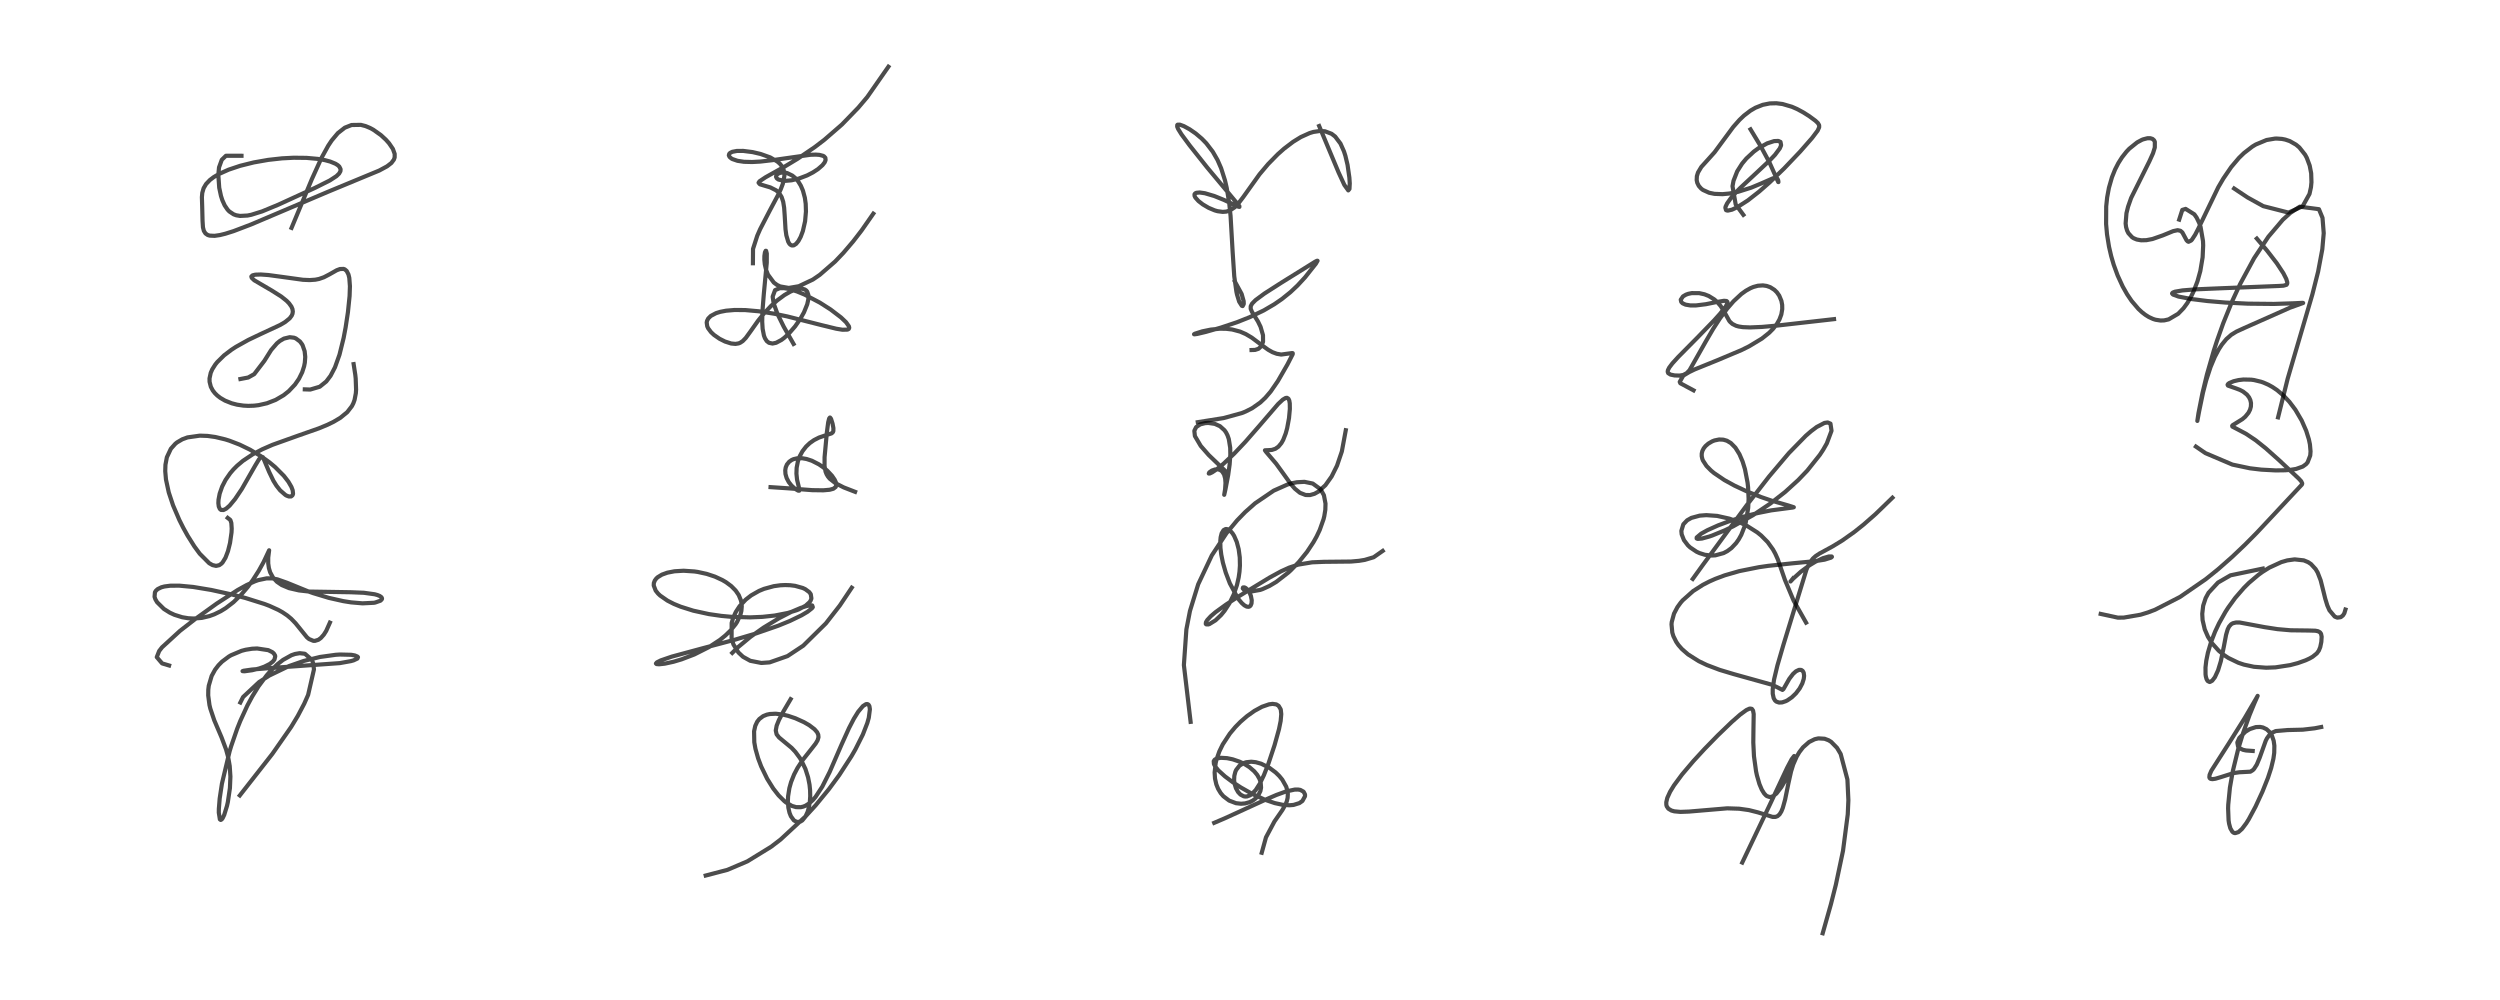 <?xml version="1.0" encoding="utf-8" standalone="no"?>
<!DOCTYPE svg PUBLIC "-//W3C//DTD SVG 1.1//EN"
  "http://www.w3.org/Graphics/SVG/1.1/DTD/svg11.dtd">
<!-- Created with matplotlib (https://matplotlib.org/) -->
<svg height="288pt" version="1.1" viewBox="0 0 720 288" width="720pt" xmlns="http://www.w3.org/2000/svg" xmlns:xlink="http://www.w3.org/1999/xlink">
 <defs>
  <style type="text/css">*{stroke-linecap:butt;stroke-linejoin:round;}</style>
 </defs>
 <g id="figure_1">
  <g id="patch_1">
   <path d="M 0 288 
L 720 288 
L 720 0 
L 0 0 
z
" style="fill:#ffffff;"/>
  </g>
  <g id="axes_1">
   <g id="line2d_1">
    <path clip-path="url(#p824ba53669)" d="M 69.065 229.085 
L 78.451 217.098 
L 83.841 209.372 
L 85.769 206.176 
L 87.619 202.66 
L 88.741 200.12 
L 90.421 192.783 
L 90.212 191.075 
L 89.836 190.044 
L 87.814 188.285 
L 86.316 188.116 
L 84.97 188.345 
L 83.939 188.701 
L 81.517 190.051 
L 79.928 191.288 
L 77.865 193.293 
L 76.809 194.5 
L 74.463 197.648 
L 72.64 200.592 
L 71.238 203.201 
L 69.195 207.65 
L 68.308 209.875 
L 66.569 214.915 
L 66.125 216.382 
L 63.912 225.699 
L 63.271 229.955 
L 63.026 232.995 
L 63.015 234.034 
L 63.321 235.969 
L 63.562 236.142 
L 63.846 235.997 
L 64.13 235.62 
L 64.575 234.687 
L 65.371 232.103 
L 65.618 231.009 
L 66.219 226.965 
L 66.357 223.662 
L 66.159 220.62 
L 65.728 218.122 
L 65.117 215.868 
L 63.83 212.425 
L 61.704 207.438 
L 60.564 204.046 
L 60.324 203.039 
L 59.964 200.291 
L 59.987 198.636 
L 60.128 197.469 
L 60.954 194.675 
L 61.943 192.867 
L 62.928 191.586 
L 63.952 190.55 
L 65.9 189.087 
L 66.54 188.711 
L 69.574 187.436 
L 70.743 187.13 
L 72.609 186.833 
L 74.065 186.765 
L 77.252 187.242 
L 78.418 187.812 
L 78.848 188.182 
L 79.194 188.73 
L 79.265 189.025 
L 79.043 189.955 
L 78.56 190.552 
L 77.683 191.222 
L 76.125 192.004 
L 74.674 192.515 
L 72.614 193.028 
L 70.404 193.333 
L 69.853 193.286 
L 70.173 193.173 
L 72.521 192.834 
L 77.268 192.441 
L 97.864 190.977 
L 101.049 190.404 
L 101.826 190.186 
L 102.924 189.668 
L 103.096 189.275 
L 102.948 189.087 
L 102.181 188.764 
L 101.163 188.583 
L 97.908 188.502 
L 96.687 188.579 
L 92.178 189.204 
L 87.508 190.346 
L 83.175 191.853 
L 77.528 194.577 
L 74.625 196.43 
L 70.013 200.741 
L 69.222 202.317 
L 69.222 202.317 
" style="fill:none;stroke:#000000;stroke-linecap:square;stroke-opacity:0.7;stroke-width:1.2;"/>
   </g>
   <g id="line2d_2">
    <path clip-path="url(#p824ba53669)" d="M 48.7 191.661 
L 46.686 191.059 
L 45.149 189.256 
L 45.837 187.493 
L 46.659 186.431 
L 51.873 181.657 
L 56.274 178.244 
L 62.409 173.832 
L 68.444 169.927 
L 71.012 168.505 
L 73.429 167.41 
L 74.403 167.067 
L 76.786 166.569 
L 78.431 166.582 
L 79.883 166.852 
L 82.625 167.819 
L 88.742 170.308 
L 90.189 170.822 
L 94.722 172.195 
L 98.879 173.128 
L 101.127 173.484 
L 104.404 173.762 
L 107.655 173.603 
L 108.06 173.53 
L 109.592 172.992 
L 109.994 172.567 
L 110.027 172.339 
L 109.854 171.998 
L 109.376 171.651 
L 108.721 171.377 
L 107.898 171.149 
L 104.805 170.721 
L 100.982 170.563 
L 89.051 170.371 
L 86.095 170.038 
L 83.27 169.389 
L 81.144 168.497 
L 79.744 167.538 
L 78.601 166.294 
L 77.812 164.835 
L 77.444 163.619 
L 77.25 162.271 
L 77.249 160.587 
L 77.509 158.483 
L 77.412 158.69 
L 75.898 161.9 
L 74.523 164.38 
L 72.788 167.092 
L 71.306 169.105 
L 69.468 171.261 
L 67.229 173.433 
L 64.999 175.144 
L 63.587 176.013 
L 61.714 176.924 
L 60.319 177.432 
L 58.118 177.952 
L 55.777 178.137 
L 54.207 178.053 
L 52.468 177.762 
L 50.242 177.064 
L 48.907 176.445 
L 47.208 175.379 
L 45.239 173.431 
L 44.743 172.579 
L 44.509 171.874 
L 44.624 170.568 
L 44.91 170.113 
L 45.416 169.657 
L 46.466 169.144 
L 47.346 168.906 
L 49.01 168.686 
L 51.644 168.67 
L 55.63 169.042 
L 60.852 169.91 
L 67.032 171.272 
L 70.681 172.222 
L 76.173 173.947 
L 77.596 174.49 
L 80.135 175.644 
L 81.34 176.317 
L 82.714 177.24 
L 83.871 178.202 
L 85.129 179.506 
L 88.395 183.542 
L 88.998 184.041 
L 90.237 184.559 
L 90.692 184.572 
L 91.691 184.262 
L 92.409 183.743 
L 93.253 182.792 
L 93.948 181.694 
L 95.013 179.313 
L 95.013 179.313 
" style="fill:none;stroke:#000000;stroke-linecap:square;stroke-opacity:0.7;stroke-width:1.2;"/>
   </g>
   <g id="line2d_3">
    <path clip-path="url(#p824ba53669)" d="M 65.584 149.164 
L 66.346 149.762 
L 66.624 150.631 
L 66.731 152.261 
L 66.677 153.36 
L 66.248 156.371 
L 65.66 158.721 
L 64.933 160.634 
L 64.11 161.974 
L 63.806 162.304 
L 63.158 162.767 
L 62.226 162.977 
L 61.195 162.739 
L 60.239 162.191 
L 57.526 159.468 
L 55.984 157.373 
L 54.033 154.269 
L 52.78 152.004 
L 51.658 149.768 
L 49.843 145.55 
L 48.603 141.819 
L 47.798 138.092 
L 47.587 135.686 
L 47.648 133.849 
L 48.056 131.692 
L 49.207 129.242 
L 50.504 127.795 
L 50.984 127.411 
L 52.493 126.525 
L 53.987 125.974 
L 57.554 125.467 
L 59.765 125.546 
L 62.018 125.86 
L 64.868 126.545 
L 66.104 126.933 
L 69.048 128.067 
L 72.004 129.505 
L 75.159 131.393 
L 77.593 133.145 
L 79.226 134.504 
L 81.765 137.057 
L 83.052 138.721 
L 83.923 140.223 
L 84.295 141.213 
L 84.398 142.192 
L 84.254 142.646 
L 83.837 142.977 
L 83.206 142.989 
L 82.55 142.747 
L 82.194 142.544 
L 80.68 141.224 
L 79.633 139.899 
L 78.737 138.461 
L 77.505 135.9 
L 75.722 131.667 
L 75.357 131.554 
L 75.167 131.643 
L 74.58 132.295 
L 73.481 134.12 
L 69.644 140.833 
L 67.696 143.732 
L 66.14 145.61 
L 65.135 146.495 
L 64.361 146.89 
L 63.655 146.858 
L 63.315 146.574 
L 63.003 145.865 
L 62.888 144.914 
L 62.934 143.907 
L 63.268 142.159 
L 63.979 140.129 
L 64.956 138.223 
L 66.3 136.281 
L 67.233 135.193 
L 68.297 134.127 
L 69.969 132.719 
L 72.766 130.853 
L 75.518 129.402 
L 78.467 128.112 
L 85.733 125.509 
L 91.864 123.354 
L 94.293 122.346 
L 96.077 121.478 
L 98.019 120.324 
L 100.012 118.691 
L 101.349 116.958 
L 101.771 116.124 
L 102.115 115.173 
L 102.482 113.257 
L 102.553 112.224 
L 102.437 109.005 
L 102.328 107.979 
L 101.848 104.869 
L 101.848 104.869 
" style="fill:none;stroke:#000000;stroke-linecap:square;stroke-opacity:0.7;stroke-width:1.2;"/>
   </g>
   <g id="line2d_4">
    <path clip-path="url(#p824ba53669)" d="M 69.241 109.153 
L 71.478 108.726 
L 73.212 107.751 
L 76.131 103.931 
L 78.096 100.799 
L 79.753 98.887 
L 80.612 98.183 
L 81.786 97.512 
L 83.435 97.114 
L 84.657 97.259 
L 85.195 97.463 
L 86.389 98.35 
L 86.973 99.129 
L 87.15 99.445 
L 87.74 101.152 
L 87.909 102.798 
L 87.791 104.438 
L 87.578 105.511 
L 87.03 107.207 
L 86.093 109.104 
L 84.945 110.769 
L 83.167 112.65 
L 81.695 113.818 
L 79.382 115.171 
L 76.886 116.139 
L 74.476 116.684 
L 73.16 116.837 
L 71.487 116.892 
L 70.093 116.817 
L 68.274 116.546 
L 66.732 116.146 
L 64.803 115.375 
L 63.444 114.582 
L 62.581 113.914 
L 61.883 113.228 
L 61.282 112.453 
L 60.717 111.388 
L 60.357 109.955 
L 60.344 108.98 
L 60.686 107.387 
L 61.126 106.377 
L 61.999 104.992 
L 62.559 104.292 
L 64.551 102.335 
L 66.654 100.738 
L 67.941 99.897 
L 71.509 97.903 
L 74.928 96.273 
L 80.687 93.591 
L 82.105 92.755 
L 83.422 91.687 
L 84.015 90.896 
L 84.241 90.353 
L 84.331 89.724 
L 84.223 88.992 
L 83.925 88.295 
L 83.228 87.327 
L 82.534 86.623 
L 81.004 85.403 
L 78.308 83.698 
L 73.227 80.722 
L 72.5 80.033 
L 72.388 79.639 
L 72.712 79.305 
L 73.529 79.106 
L 75.117 79.056 
L 77.309 79.213 
L 81.472 79.778 
L 87.245 80.579 
L 89.18 80.664 
L 90.807 80.552 
L 91.896 80.335 
L 93.291 79.846 
L 94.89 79.012 
L 96.98 77.829 
L 97.89 77.488 
L 98.932 77.443 
L 99.304 77.58 
L 99.843 78.035 
L 100.356 79.036 
L 100.597 80.034 
L 100.779 82.423 
L 100.682 85.27 
L 100.203 89.921 
L 99.531 94.341 
L 98.962 97.339 
L 97.77 102.154 
L 96.469 105.796 
L 95.207 108.219 
L 93.963 109.865 
L 92.089 111.377 
L 89.354 112.189 
L 87.784 112.138 
L 87.784 112.138 
" style="fill:none;stroke:#000000;stroke-linecap:square;stroke-opacity:0.7;stroke-width:1.2;"/>
   </g>
   <g id="line2d_5">
    <path clip-path="url(#p824ba53669)" d="M 69.551 44.865 
L 65.074 44.861 
L 63.874 46.021 
L 63.08 48.208 
L 62.874 50.332 
L 63.137 54.074 
L 63.639 56.426 
L 64.033 57.65 
L 64.699 59.134 
L 65.539 60.376 
L 66.045 60.903 
L 67.283 61.727 
L 68.023 61.998 
L 69.13 62.188 
L 71.274 62.075 
L 72.358 61.858 
L 75.498 60.88 
L 80.153 58.952 
L 90.698 54.118 
L 94.993 51.969 
L 96.892 50.732 
L 97.66 49.988 
L 98.049 49.288 
L 98.09 48.719 
L 97.715 47.973 
L 97.291 47.58 
L 96.619 47.155 
L 95.083 46.526 
L 93.564 46.12 
L 91.506 45.759 
L 88.288 45.469 
L 84.578 45.428 
L 81.224 45.603 
L 77.255 46.044 
L 73.079 46.779 
L 69.157 47.755 
L 65.838 48.867 
L 63.085 50.102 
L 61.56 51.003 
L 60.446 51.846 
L 59.346 53.001 
L 58.645 54.196 
L 58.256 55.545 
L 58.146 56.784 
L 58.228 59.433 
L 58.333 63.623 
L 58.452 65.467 
L 58.708 66.484 
L 59.17 67.226 
L 59.81 67.675 
L 60.382 67.856 
L 61.815 67.921 
L 63.346 67.696 
L 64.886 67.317 
L 67.27 66.565 
L 72.302 64.649 
L 81.93 60.563 
L 94.351 55.278 
L 109.232 49.113 
L 111.481 47.895 
L 112.722 46.932 
L 113.441 45.972 
L 113.662 45.328 
L 113.668 44.32 
L 113.149 42.881 
L 112.039 41.246 
L 111.137 40.237 
L 109.696 38.908 
L 107.511 37.361 
L 106.567 36.851 
L 105.286 36.315 
L 103.917 35.959 
L 101.259 36.002 
L 99.305 36.774 
L 97.295 38.348 
L 95.525 40.463 
L 94.526 41.967 
L 92.602 45.455 
L 89.804 51.611 
L 83.966 65.628 
L 83.966 65.628 
" style="fill:none;stroke:#000000;stroke-linecap:square;stroke-opacity:0.7;stroke-width:1.2;"/>
   </g>
   <g id="line2d_6">
    <path clip-path="url(#p824ba53669)" d="M 203.247 252.153 
L 209.501 250.516 
L 215.236 248.071 
L 222.075 243.87 
L 224.77 241.811 
L 231.985 235.134 
L 234.921 231.915 
L 238.735 227.263 
L 241.693 223.239 
L 245.201 217.826 
L 246.351 215.828 
L 248.504 211.543 
L 249.789 208.222 
L 250.215 206.708 
L 250.53 204.266 
L 250.393 203.38 
L 250.151 202.954 
L 249.804 202.762 
L 249.405 202.794 
L 248.513 203.362 
L 247.147 204.996 
L 245.901 207.016 
L 244.508 209.708 
L 242.351 214.476 
L 238.958 222.295 
L 236.822 226.546 
L 234.875 229.517 
L 234.118 230.399 
L 233.078 231.355 
L 232 232.037 
L 231.336 232.306 
L 230.627 232.471 
L 229.28 232.455 
L 228.077 232.101 
L 226.419 231.131 
L 225.879 230.703 
L 224.223 229.056 
L 222.699 227.102 
L 220.942 224.283 
L 219.22 220.733 
L 218.34 218.402 
L 217.565 215.642 
L 217.236 213.784 
L 217.175 210.62 
L 217.513 209.055 
L 218.066 207.866 
L 218.681 207.08 
L 219.787 206.25 
L 220.854 205.82 
L 221.711 205.636 
L 223.385 205.551 
L 225.3 205.768 
L 226.981 206.161 
L 229.073 206.863 
L 231.555 207.988 
L 233.067 208.864 
L 234.581 210.02 
L 235.32 210.872 
L 235.655 211.582 
L 235.723 212.328 
L 235.468 213.202 
L 234.907 214.146 
L 233.838 215.52 
L 231.158 218.906 
L 229.681 221.172 
L 228.697 223.052 
L 227.831 225.229 
L 227.343 226.973 
L 226.967 229.349 
L 226.909 230.809 
L 227.051 232.638 
L 227.377 234.076 
L 227.775 235.077 
L 228.628 236.254 
L 229.5 236.731 
L 230.491 236.635 
L 231.062 236.282 
L 231.973 235.167 
L 232.591 233.817 
L 232.944 232.606 
L 233.235 230.909 
L 233.343 229.303 
L 233.307 227.591 
L 233.14 225.976 
L 232.729 223.878 
L 231.96 221.456 
L 230.745 218.924 
L 230.344 218.268 
L 229.07 216.545 
L 227.989 215.388 
L 224.374 212.393 
L 223.663 211.488 
L 223.419 210.383 
L 223.679 208.982 
L 224.345 207.336 
L 225.693 204.771 
L 227.706 201.358 
L 227.706 201.358 
" style="fill:none;stroke:#000000;stroke-linecap:square;stroke-opacity:0.7;stroke-width:1.2;"/>
   </g>
   <g id="line2d_7">
    <path clip-path="url(#p824ba53669)" d="M 210.892 188.039 
L 212.553 186.387 
L 216.145 183.404 
L 219.902 180.755 
L 224.361 178.047 
L 227.832 176.258 
L 230.591 175.088 
L 232.248 174.554 
L 233.37 174.343 
L 233.914 174.371 
L 234.087 174.866 
L 233.833 175.193 
L 232.569 176.191 
L 230.825 177.222 
L 227.484 178.837 
L 224.134 180.208 
L 217.629 182.463 
L 211.375 184.313 
L 202.458 186.673 
L 193.485 189.102 
L 190.303 190.195 
L 189.176 190.764 
L 188.91 191.093 
L 189.079 191.245 
L 189.784 191.315 
L 191.433 191.141 
L 193.96 190.588 
L 196.29 189.893 
L 199.966 188.488 
L 204.197 186.359 
L 207.349 184.286 
L 208.909 183.022 
L 210.394 181.585 
L 211.86 179.771 
L 212.284 179.11 
L 213.237 177.057 
L 213.515 175.957 
L 213.628 174.658 
L 213.555 173.711 
L 213.381 172.894 
L 212.747 171.359 
L 211.864 170.073 
L 210.603 168.795 
L 209.105 167.684 
L 208.033 167.052 
L 205.898 166.065 
L 203.52 165.279 
L 200.936 164.716 
L 199.991 164.578 
L 196.876 164.373 
L 194.26 164.528 
L 192.199 164.93 
L 190.629 165.497 
L 189.414 166.239 
L 189.015 166.608 
L 188.581 167.189 
L 188.306 167.909 
L 188.27 168.61 
L 188.835 170.098 
L 189.511 170.943 
L 190.116 171.517 
L 192.227 172.982 
L 194.075 173.925 
L 196.025 174.726 
L 199.676 175.878 
L 204.184 176.863 
L 207.77 177.38 
L 210.71 177.65 
L 216.042 177.803 
L 219.572 177.655 
L 223.117 177.274 
L 226.911 176.529 
L 229.438 175.74 
L 230.038 175.498 
L 232.012 174.445 
L 233.151 173.427 
L 233.429 173.023 
L 233.687 172.364 
L 233.501 171.12 
L 233.062 170.523 
L 231.916 169.68 
L 231.197 169.342 
L 228.99 168.724 
L 227.59 168.545 
L 226.149 168.493 
L 224.744 168.558 
L 222.853 168.819 
L 220.049 169.587 
L 218.597 170.188 
L 216.327 171.477 
L 214.766 172.694 
L 213.003 174.584 
L 211.921 176.233 
L 211.209 177.769 
L 210.718 179.415 
L 210.7 183.933 
L 211.237 185.612 
L 212.667 187.916 
L 213.981 189.148 
L 216.078 190.309 
L 219.264 190.932 
L 221.651 190.763 
L 226.807 188.953 
L 231.341 185.954 
L 237.853 179.54 
L 241.87 174.383 
L 245.304 169.257 
L 245.304 169.257 
" style="fill:none;stroke:#000000;stroke-linecap:square;stroke-opacity:0.7;stroke-width:1.2;"/>
   </g>
   <g id="line2d_8">
    <path clip-path="url(#p824ba53669)" d="M 221.917 140.294 
L 226.985 140.633 
L 233.908 141.164 
L 237.114 141.209 
L 238.924 141.052 
L 240.007 140.759 
L 240.683 140.241 
L 240.863 139.639 
L 240.738 138.923 
L 240.401 138.176 
L 239.611 137.014 
L 238.249 135.557 
L 237.083 134.579 
L 235.864 133.741 
L 233.818 132.693 
L 232.299 132.194 
L 231.056 131.977 
L 229.594 131.99 
L 228.555 132.234 
L 228.03 132.464 
L 227.299 132.969 
L 226.639 133.777 
L 226.288 134.612 
L 226.152 135.437 
L 226.214 136.508 
L 226.553 137.683 
L 227.159 138.832 
L 227.954 139.847 
L 228.966 140.771 
L 229.881 141.315 
L 230.181 141.319 
L 230.249 141.1 
L 230.056 140.252 
L 229.55 138.141 
L 229.372 136.409 
L 229.434 134.718 
L 229.802 132.832 
L 230.34 131.364 
L 231.117 129.945 
L 232.153 128.612 
L 233.214 127.611 
L 234.427 126.754 
L 235.874 126.016 
L 237.716 125.387 
L 239.508 124.806 
L 239.876 124.458 
L 240.004 124.13 
L 240.016 123.287 
L 239.778 122.013 
L 239.342 120.62 
L 239.069 120.257 
L 239.006 120.254 
L 238.795 120.52 
L 238.522 121.609 
L 238.136 124.529 
L 237.479 131.675 
L 237.468 134.219 
L 237.76 135.835 
L 238.059 136.585 
L 238.444 137.234 
L 238.953 137.854 
L 240.59 139.149 
L 242.991 140.374 
L 246.269 141.648 
L 246.269 141.648 
" style="fill:none;stroke:#000000;stroke-linecap:square;stroke-opacity:0.7;stroke-width:1.2;"/>
   </g>
   <g id="line2d_9">
    <path clip-path="url(#p824ba53669)" d="M 228.546 99.059 
L 225.709 94.077 
L 223.935 90.47 
L 222.81 87.373 
L 222.522 85.434 
L 223.224 83.556 
L 224.566 83.002 
L 225.754 82.986 
L 227.09 83.198 
L 229.513 83.929 
L 231.738 84.853 
L 236.133 87.165 
L 239.206 89.129 
L 242.208 91.416 
L 243.66 92.801 
L 244.487 93.972 
L 244.58 94.419 
L 244.439 94.735 
L 244.083 94.926 
L 242.634 94.966 
L 240.847 94.673 
L 236.586 93.634 
L 226.734 91.13 
L 223.024 90.36 
L 218.526 89.648 
L 214.636 89.301 
L 211.569 89.274 
L 209.114 89.483 
L 207.445 89.805 
L 206.229 90.185 
L 204.716 90.987 
L 203.972 91.725 
L 203.622 92.415 
L 203.528 92.894 
L 203.682 93.974 
L 203.934 94.53 
L 204.771 95.656 
L 205.636 96.463 
L 207.225 97.565 
L 208.796 98.357 
L 210.569 98.927 
L 211.819 99.045 
L 212.719 98.896 
L 213.173 98.715 
L 213.908 98.231 
L 214.784 97.327 
L 216.164 95.427 
L 218.306 92.397 
L 220.044 90.244 
L 222.083 88.085 
L 223.81 86.536 
L 225.933 84.965 
L 227.668 83.974 
L 228.909 83.459 
L 230.338 83.144 
L 231.119 83.163 
L 231.786 83.369 
L 232.202 83.66 
L 232.473 83.989 
L 232.81 84.956 
L 232.803 86.19 
L 232.485 87.627 
L 231.546 89.947 
L 230.481 91.854 
L 228.992 93.997 
L 227.168 96.098 
L 225.888 97.275 
L 225.063 97.899 
L 223.522 98.722 
L 222.483 98.939 
L 221.465 98.727 
L 220.829 98.231 
L 220.303 97.411 
L 220.009 96.632 
L 219.639 94.711 
L 219.517 92.689 
L 219.571 89.796 
L 219.979 84.669 
L 220.827 75.671 
L 220.837 73.026 
L 220.638 72.237 
L 220.523 72.222 
L 220.303 72.67 
L 220.145 73.727 
L 220.133 74.808 
L 220.266 76.147 
L 220.625 77.704 
L 221.169 79.089 
L 222.862 81.377 
L 223.792 82.06 
L 224.688 82.495 
L 227.163 82.924 
L 230.047 82.437 
L 234.12 80.506 
L 236.079 79.168 
L 240.493 75.339 
L 242.898 72.822 
L 245.739 69.486 
L 248.169 66.33 
L 251.51 61.54 
L 251.51 61.54 
" style="fill:none;stroke:#000000;stroke-linecap:square;stroke-opacity:0.7;stroke-width:1.2;"/>
   </g>
   <g id="line2d_10">
    <path clip-path="url(#p824ba53669)" d="M 216.841 75.819 
L 216.87 71.685 
L 218.092 67.885 
L 218.918 66.003 
L 221.731 60.575 
L 224.122 56.087 
L 224.874 54.463 
L 225.458 52.917 
L 225.914 50.632 
L 225.872 49.651 
L 225.597 48.631 
L 225.186 47.863 
L 224.586 47.136 
L 223.873 46.517 
L 221.808 45.329 
L 219.058 44.346 
L 216.742 43.804 
L 214.042 43.462 
L 212.228 43.472 
L 210.918 43.719 
L 210.265 44.044 
L 210.013 44.308 
L 209.907 44.732 
L 210.111 45.19 
L 210.638 45.641 
L 210.939 45.81 
L 212.399 46.313 
L 214.262 46.594 
L 216.609 46.659 
L 218.981 46.531 
L 222.519 46.122 
L 233.391 44.575 
L 234.953 44.53 
L 235.999 44.606 
L 237.035 44.876 
L 237.326 45.036 
L 237.704 45.455 
L 237.771 46.104 
L 237.503 46.761 
L 236.882 47.566 
L 235.585 48.7 
L 234.134 49.65 
L 232.459 50.516 
L 230.049 51.433 
L 227.977 51.925 
L 226.208 52.08 
L 225.685 52.061 
L 224.178 51.705 
L 223.705 51.356 
L 223.503 50.915 
L 223.589 50.505 
L 224.013 50.062 
L 224.681 49.774 
L 225.359 49.674 
L 226.322 49.754 
L 226.738 49.859 
L 228.205 50.577 
L 229.111 51.336 
L 229.869 52.225 
L 230.627 53.455 
L 231.242 54.886 
L 231.8 56.96 
L 232.042 58.7 
L 232.113 60.928 
L 231.865 63.732 
L 231.228 66.531 
L 230.597 68.213 
L 229.951 69.406 
L 229.274 70.236 
L 228.598 70.668 
L 228.029 70.695 
L 227.58 70.446 
L 227.313 70.149 
L 226.998 69.597 
L 226.464 67.775 
L 226.226 66.044 
L 225.985 61.967 
L 225.829 59.798 
L 225.56 58.129 
L 225.103 56.742 
L 224.454 55.681 
L 223.546 54.829 
L 221.845 53.972 
L 220.309 53.516 
L 218.83 53.064 
L 218.468 52.624 
L 218.742 52.21 
L 220.494 51.044 
L 225.985 47.976 
L 229.699 45.736 
L 234.622 42.39 
L 237.429 40.246 
L 242.472 35.866 
L 247.188 31.005 
L 249.78 27.935 
L 255.86 19.216 
L 255.86 19.216 
" style="fill:none;stroke:#000000;stroke-linecap:square;stroke-opacity:0.7;stroke-width:1.2;"/>
   </g>
   <g id="line2d_11">
    <path clip-path="url(#p824ba53669)" d="M 363.379 245.589 
L 364.6 241.162 
L 367.041 236.581 
L 369.322 233.293 
L 370.259 231.636 
L 370.616 230.719 
L 370.837 229.775 
L 370.896 228.675 
L 370.807 227.871 
L 370.432 226.572 
L 369.296 224.544 
L 368.423 223.481 
L 367.377 222.461 
L 365.604 221.137 
L 363.23 219.954 
L 361.659 219.513 
L 360.364 219.376 
L 358.911 219.524 
L 358.234 219.737 
L 356.966 220.517 
L 356.027 221.727 
L 355.792 222.243 
L 355.483 223.441 
L 355.425 224.673 
L 355.546 225.67 
L 355.949 227.002 
L 356.569 228.108 
L 357.251 228.832 
L 358.182 229.326 
L 358.637 229.402 
L 359.165 229.368 
L 360.016 229.048 
L 360.44 228.768 
L 361.642 227.537 
L 362.833 225.679 
L 363.999 223.261 
L 365.293 219.969 
L 367.071 214.609 
L 368.348 210.01 
L 368.832 207.626 
L 369.003 205.663 
L 368.873 204.453 
L 368.812 204.233 
L 368.249 203.279 
L 367.579 202.868 
L 366.499 202.715 
L 365.481 202.847 
L 363.455 203.548 
L 361.28 204.732 
L 359.13 206.258 
L 357.253 207.883 
L 355.799 209.361 
L 354.2 211.269 
L 352.159 214.38 
L 351.176 216.395 
L 350.378 218.661 
L 350.116 219.736 
L 349.811 222.491 
L 349.922 224.225 
L 350.303 225.907 
L 350.823 227.195 
L 351.563 228.414 
L 352.326 229.307 
L 353.986 230.567 
L 355.97 231.318 
L 357.421 231.477 
L 358.585 231.382 
L 359.882 231.021 
L 360.846 230.534 
L 361.619 229.95 
L 362.33 229.156 
L 362.994 227.831 
L 363.186 226.847 
L 363.077 225.353 
L 362.756 224.372 
L 362.075 223.16 
L 361.217 222.126 
L 359.831 220.932 
L 358.332 219.995 
L 357.009 219.366 
L 355.024 218.688 
L 353.376 218.347 
L 351.609 218.247 
L 350.394 218.463 
L 349.833 218.785 
L 349.553 219.224 
L 349.61 220.037 
L 349.955 220.719 
L 350.878 221.862 
L 352.794 223.601 
L 355.026 225.266 
L 357.357 226.785 
L 360.679 228.662 
L 364.344 230.343 
L 367.122 231.289 
L 369.34 231.773 
L 371.3 231.92 
L 372.527 231.821 
L 374.218 231.294 
L 375.099 230.676 
L 375.852 229.297 
L 375.845 228.806 
L 375.44 228.013 
L 374.5 227.496 
L 373.86 227.388 
L 372.876 227.4 
L 370.331 227.952 
L 367.61 228.944 
L 364.731 230.189 
L 352.694 235.693 
L 349.69 236.977 
L 349.69 236.977 
" style="fill:none;stroke:#000000;stroke-linecap:square;stroke-opacity:0.7;stroke-width:1.2;"/>
   </g>
   <g id="line2d_12">
    <path clip-path="url(#p824ba53669)" d="M 342.895 207.894 
L 340.958 191.538 
L 341.678 181.274 
L 342.709 175.952 
L 345.079 168.272 
L 349 159.962 
L 353.226 153.553 
L 356.283 149.876 
L 358.589 147.5 
L 361.459 144.956 
L 366.836 141.301 
L 370.764 139.559 
L 372.088 139.172 
L 373.511 138.888 
L 375.68 138.77 
L 378.071 139.262 
L 380.338 140.915 
L 381.287 142.631 
L 381.744 145.041 
L 381.693 146.823 
L 381.391 148.674 
L 381.178 149.532 
L 380.081 152.63 
L 379.164 154.55 
L 378.28 156.134 
L 376.421 158.947 
L 374.053 161.879 
L 371.749 164.247 
L 371.051 164.887 
L 367.565 167.587 
L 365.597 168.757 
L 363.61 169.66 
L 362.929 169.897 
L 360.21 170.376 
L 359.069 170.247 
L 358.345 169.95 
L 357.916 169.464 
L 357.994 169.19 
L 358.385 169.163 
L 358.755 169.342 
L 359.274 169.805 
L 359.896 170.732 
L 360.257 171.614 
L 360.498 172.874 
L 360.437 173.795 
L 360.189 174.39 
L 359.907 174.657 
L 359.576 174.769 
L 359.03 174.694 
L 358.367 174.331 
L 357.634 173.681 
L 356.852 172.757 
L 356.466 172.222 
L 354.195 168.013 
L 353.011 164.903 
L 352.197 162.058 
L 351.725 159.732 
L 351.49 157.816 
L 351.444 155.838 
L 351.549 154.735 
L 351.832 153.597 
L 352.392 152.67 
L 353.028 152.344 
L 353.677 152.441 
L 354.318 152.863 
L 354.983 153.622 
L 355.429 154.339 
L 356.182 156.072 
L 356.736 158.161 
L 357.051 160.525 
L 357.098 162.89 
L 356.976 164.644 
L 356.733 166.337 
L 356.241 168.497 
L 355.293 171.26 
L 354.118 173.683 
L 352.659 175.925 
L 351.65 177.151 
L 350.079 178.647 
L 348.312 179.733 
L 347.982 179.837 
L 347.387 179.817 
L 347.262 179.674 
L 347.311 179.201 
L 347.679 178.584 
L 348.689 177.486 
L 350.043 176.324 
L 353.108 174.107 
L 356.711 171.776 
L 365.634 166.339 
L 368.947 164.531 
L 371.298 163.468 
L 373.892 162.612 
L 377.889 161.948 
L 381.282 161.807 
L 389.083 161.724 
L 391.407 161.517 
L 393.044 161.249 
L 395.608 160.488 
L 398.224 158.661 
L 398.224 158.661 
" style="fill:none;stroke:#000000;stroke-linecap:square;stroke-opacity:0.7;stroke-width:1.2;"/>
   </g>
   <g id="line2d_13">
    <path clip-path="url(#p824ba53669)" d="M 353.389 136.121 
L 348.106 131.045 
L 345.813 128.429 
L 344.13 125.575 
L 343.966 124.063 
L 344.492 123.004 
L 345.678 122.216 
L 347.111 121.856 
L 348.001 121.806 
L 349.86 122.074 
L 351.357 122.745 
L 352.667 123.926 
L 353.11 124.565 
L 353.529 125.39 
L 353.891 126.432 
L 354.297 128.95 
L 354.335 130.933 
L 354.138 133.757 
L 353.716 136.809 
L 352.911 141.015 
L 352.574 142.503 
L 352.826 140.919 
L 352.944 139.108 
L 352.851 137.811 
L 352.542 136.662 
L 351.981 135.779 
L 351.426 135.37 
L 350.869 135.187 
L 349.95 135.202 
L 349.003 135.531 
L 348.263 136.055 
L 348.132 136.381 
L 348.414 136.363 
L 349.093 136.043 
L 350.428 135.145 
L 352.313 133.607 
L 355.416 130.679 
L 358.692 127.217 
L 362.637 122.698 
L 368.087 116.364 
L 369.443 115.096 
L 370.235 114.627 
L 370.65 114.571 
L 371.073 114.831 
L 371.317 115.369 
L 371.453 116.174 
L 371.478 117.784 
L 371.234 120.429 
L 370.702 123.308 
L 370.287 124.828 
L 369.567 126.678 
L 369.042 127.612 
L 368.194 128.63 
L 367.31 129.246 
L 366.292 129.58 
L 365.331 129.643 
L 364.304 129.687 
L 364.576 130.085 
L 367.527 133.539 
L 369.458 136.207 
L 371.731 139.378 
L 372.918 140.739 
L 374.377 141.923 
L 376.016 142.561 
L 377.283 142.58 
L 378.568 142.214 
L 379.702 141.583 
L 381.711 139.749 
L 383.506 137.228 
L 385.06 134.11 
L 386.449 130.018 
L 387.584 123.905 
L 387.584 123.905 
" style="fill:none;stroke:#000000;stroke-linecap:square;stroke-opacity:0.7;stroke-width:1.2;"/>
   </g>
   <g id="line2d_14">
    <path clip-path="url(#p824ba53669)" d="M 344.959 121.586 
L 352.406 120.402 
L 357.635 118.965 
L 358.726 118.523 
L 360.606 117.573 
L 362.937 115.94 
L 364.397 114.575 
L 365.953 112.764 
L 368.025 109.756 
L 370.783 104.963 
L 372.32 101.962 
L 372.298 101.713 
L 372.121 101.682 
L 368.99 102.111 
L 367.693 101.885 
L 366.486 101.432 
L 365.233 100.733 
L 363.269 99.307 
L 360.512 97.241 
L 358.783 96.215 
L 357.161 95.506 
L 354.862 94.895 
L 353.08 94.688 
L 351.245 94.673 
L 348.668 94.933 
L 346.245 95.431 
L 344.119 96.109 
L 343.885 96.26 
L 343.968 96.291 
L 344.849 96.164 
L 347.257 95.591 
L 351.606 94.355 
L 356.245 92.802 
L 359.895 91.354 
L 363.975 89.397 
L 366.993 87.631 
L 369.174 86.131 
L 371.66 84.13 
L 373.696 82.214 
L 375.844 79.886 
L 378.97 75.942 
L 379.452 75.102 
L 379.312 75.084 
L 378.741 75.379 
L 369.03 81.419 
L 364.15 84.546 
L 361.589 86.44 
L 360.601 87.443 
L 360.209 88.184 
L 360.193 88.921 
L 360.573 89.82 
L 362.301 92.595 
L 363.042 94.121 
L 363.742 96.531 
L 363.759 98.424 
L 363.29 99.67 
L 362.451 100.448 
L 361.464 100.776 
L 360.443 100.81 
L 360.443 100.81 
" style="fill:none;stroke:#000000;stroke-linecap:square;stroke-opacity:0.7;stroke-width:1.2;"/>
   </g>
   <g id="line2d_15">
    <path clip-path="url(#p824ba53669)" d="M 355.633 81.064 
L 357.588 84.648 
L 358.173 86.736 
L 358.205 87.546 
L 357.885 88.145 
L 357.646 88.073 
L 356.885 86.881 
L 356.258 84.828 
L 356.079 83.994 
L 355.464 79.561 
L 355.003 72.591 
L 354.404 62.206 
L 354.023 58.559 
L 353.302 54.135 
L 352.795 51.951 
L 351.681 48.441 
L 350.642 46.07 
L 349.281 43.701 
L 347.422 41.276 
L 346.127 39.941 
L 344.37 38.446 
L 342.613 37.233 
L 340.959 36.329 
L 339.778 35.897 
L 339.148 35.915 
L 339.048 36.01 
L 339.031 36.479 
L 339.313 37.159 
L 340.268 38.695 
L 342.611 41.867 
L 347.667 48.231 
L 353.957 55.768 
L 356.94 59.357 
L 356.947 59.585 
L 356.626 59.517 
L 355.034 58.774 
L 352.523 57.59 
L 349.709 56.45 
L 347.01 55.651 
L 345.507 55.437 
L 344.54 55.528 
L 344.21 55.693 
L 344.017 55.967 
L 344.038 56.435 
L 344.29 56.932 
L 345.158 57.895 
L 346.412 58.871 
L 348.092 59.859 
L 349.847 60.594 
L 350.646 60.822 
L 352.149 61.024 
L 353.184 60.94 
L 354.241 60.601 
L 355.635 59.664 
L 356.511 58.769 
L 358.039 56.776 
L 362.739 50.201 
L 365.238 47.238 
L 367.992 44.432 
L 369.812 42.82 
L 372.432 40.829 
L 374.642 39.471 
L 377.175 38.327 
L 378.244 38.002 
L 380.172 37.715 
L 381.598 37.814 
L 383.492 38.529 
L 384.524 39.323 
L 386.062 41.358 
L 387.058 43.59 
L 387.467 44.859 
L 388.095 47.492 
L 388.623 51.172 
L 388.73 52.809 
L 388.647 54.418 
L 388.304 54.834 
L 387.176 53.274 
L 385.509 49.656 
L 379.919 36.295 
L 379.919 36.295 
" style="fill:none;stroke:#000000;stroke-linecap:square;stroke-opacity:0.7;stroke-width:1.2;"/>
   </g>
   <g id="line2d_16">
    <path clip-path="url(#p824ba53669)" d="M 501.767 248.418 
L 509.669 231.829 
L 514.687 221.144 
L 516.002 218.653 
L 516.709 217.736 
L 516.762 218.117 
L 516.275 219.836 
L 515.208 222.529 
L 514.025 224.978 
L 513.035 226.687 
L 511.626 228.524 
L 510.676 229.28 
L 510.044 229.517 
L 509.654 229.541 
L 508.86 229.269 
L 508.593 229.072 
L 508.06 228.501 
L 507.389 227.41 
L 506.719 225.822 
L 505.999 223.333 
L 505.745 222.151 
L 505.144 217.807 
L 504.948 213.819 
L 504.995 209.965 
L 505.062 205.657 
L 504.877 204.633 
L 504.538 204.16 
L 504.065 204.06 
L 503.786 204.115 
L 502.951 204.503 
L 501.167 205.801 
L 498.703 207.964 
L 494.731 211.788 
L 490.915 215.698 
L 487.699 219.191 
L 484.435 223.041 
L 482.12 226.173 
L 480.984 228.029 
L 480.178 229.802 
L 479.888 231.042 
L 479.904 231.789 
L 480.023 232.229 
L 480.478 232.898 
L 481.361 233.43 
L 482.21 233.666 
L 483.956 233.825 
L 486.425 233.733 
L 497.457 232.797 
L 500.89 232.912 
L 503.674 233.304 
L 506.28 233.962 
L 510.503 235.267 
L 511.342 235.265 
L 511.917 235.056 
L 512.514 234.534 
L 513.026 233.709 
L 513.449 232.673 
L 514.108 230.295 
L 515.069 225.568 
L 515.82 222.201 
L 516.455 220.159 
L 517.445 217.906 
L 518.215 216.608 
L 519.274 215.236 
L 521.012 213.704 
L 522.637 212.895 
L 523.704 212.653 
L 525.481 212.758 
L 526.651 213.204 
L 527.374 213.655 
L 529.062 215.379 
L 530.112 217.144 
L 532.056 224.503 
L 532.333 230.451 
L 532.153 234.524 
L 530.785 245.039 
L 528.721 254.816 
L 527.296 260.438 
L 524.939 268.784 
L 524.939 268.784 
" style="fill:none;stroke:#000000;stroke-linecap:square;stroke-opacity:0.7;stroke-width:1.2;"/>
   </g>
   <g id="line2d_17">
    <path clip-path="url(#p824ba53669)" d="M 516.376 166.596 
L 515.666 167.473 
L 516.411 166.676 
L 518.643 164.653 
L 521.157 162.794 
L 522.844 161.773 
L 525.033 160.745 
L 526.743 160.258 
L 527.532 160.269 
L 527.594 160.375 
L 527.347 160.601 
L 525.463 161.185 
L 522.79 161.607 
L 516.226 162.235 
L 509.276 162.961 
L 506.59 163.348 
L 500.933 164.478 
L 496.744 165.688 
L 494.019 166.707 
L 492.309 167.466 
L 490.443 168.425 
L 487.615 170.228 
L 484.596 172.913 
L 484.024 173.58 
L 483.093 174.863 
L 482.116 176.721 
L 481.458 179.155 
L 481.399 179.81 
L 481.618 182.177 
L 481.944 183.231 
L 482.763 184.874 
L 483.395 185.783 
L 484.395 186.926 
L 486.161 188.468 
L 489.247 190.413 
L 491.578 191.527 
L 495.266 192.924 
L 499.297 194.134 
L 510.308 197.2 
L 511.879 197.945 
L 513.351 198.694 
L 513.635 198.459 
L 514.122 197.615 
L 515.304 195.527 
L 516.397 194.09 
L 517.239 193.334 
L 518.114 192.916 
L 518.758 192.938 
L 519.184 193.23 
L 519.466 193.752 
L 519.582 194.635 
L 519.48 195.515 
L 519.064 196.833 
L 518.304 198.271 
L 517.249 199.664 
L 516.067 200.806 
L 514.803 201.683 
L 514.316 201.933 
L 513.255 202.29 
L 512.365 202.338 
L 511.576 202.061 
L 511.199 201.727 
L 510.815 201.067 
L 510.548 199.801 
L 510.542 198.5 
L 510.925 195.706 
L 511.895 191.655 
L 513.621 185.715 
L 520.247 164.081 
L 520.711 163.013 
L 521.357 161.84 
L 522.14 160.84 
L 522.883 160.171 
L 523.945 159.459 
L 527.797 157.358 
L 530.532 155.691 
L 534.02 153.223 
L 536.688 151.096 
L 540.146 148.069 
L 545.024 143.345 
L 545.024 143.345 
" style="fill:none;stroke:#000000;stroke-linecap:square;stroke-opacity:0.7;stroke-width:1.2;"/>
   </g>
   <g id="line2d_18">
    <path clip-path="url(#p824ba53669)" d="M 520.147 179.316 
L 516.557 172.971 
L 514.057 167.007 
L 511.993 161.053 
L 511.29 159.48 
L 510.616 158.248 
L 509.082 156.112 
L 507.218 154.233 
L 506.077 153.314 
L 503.084 151.423 
L 501.006 150.429 
L 498.065 149.368 
L 494.534 148.58 
L 491.422 148.359 
L 489.508 148.505 
L 487.13 149.149 
L 485.898 149.844 
L 484.803 150.995 
L 484.228 152.897 
L 484.324 153.897 
L 484.98 155.561 
L 486.109 157.045 
L 486.762 157.659 
L 488.621 158.905 
L 489.473 159.296 
L 490.995 159.773 
L 492.86 159.997 
L 494.019 159.938 
L 496.392 159.29 
L 497.464 158.724 
L 498.665 157.831 
L 500.012 156.403 
L 500.777 155.31 
L 501.487 154.029 
L 502.492 151.48 
L 502.77 150.503 
L 503.477 146.29 
L 503.596 143.654 
L 503.45 140.359 
L 503.298 138.997 
L 502.551 135.134 
L 501.871 132.928 
L 500.958 130.8 
L 499.792 128.932 
L 498.5 127.613 
L 497.356 126.932 
L 496.315 126.624 
L 495.109 126.573 
L 493.776 126.847 
L 493.091 127.118 
L 491.997 127.759 
L 491.173 128.48 
L 490.664 129.125 
L 490.274 129.9 
L 490.099 130.632 
L 490.096 131.384 
L 490.264 132.151 
L 490.449 132.624 
L 491.467 134.19 
L 492.781 135.521 
L 493.629 136.225 
L 496.626 138.259 
L 499.574 139.879 
L 503.14 141.543 
L 507.1 143.119 
L 510.182 144.179 
L 515.015 145.57 
L 516.615 146.084 
L 516.261 146.176 
L 510.098 146.984 
L 506.163 147.771 
L 502.138 148.802 
L 498.402 149.968 
L 494.797 151.315 
L 491.689 152.719 
L 489.909 153.716 
L 488.646 154.788 
L 488.636 155.081 
L 488.936 155.207 
L 490.179 155.099 
L 492.249 154.53 
L 493.117 154.23 
L 496.768 152.728 
L 499.161 151.577 
L 504.86 148.376 
L 509.847 145.029 
L 514.124 141.679 
L 517.891 138.255 
L 520.497 135.533 
L 524.1 131.011 
L 525.101 129.488 
L 526.123 127.692 
L 527.479 124.061 
L 527.174 122.007 
L 526.368 121.668 
L 525.431 121.813 
L 523.21 122.971 
L 521.571 124.204 
L 520.075 125.504 
L 515.194 130.495 
L 509.502 137.22 
L 503.037 145.529 
L 490.458 162.65 
L 487.516 166.724 
L 487.516 166.724 
" style="fill:none;stroke:#000000;stroke-linecap:square;stroke-opacity:0.7;stroke-width:1.2;"/>
   </g>
   <g id="line2d_19">
    <path clip-path="url(#p824ba53669)" d="M 487.739 112.421 
L 483.94 110.382 
L 483.762 109.989 
L 484.732 108.259 
L 485.044 108.027 
L 486.475 107.169 
L 488.047 106.406 
L 494.859 103.642 
L 501.605 100.797 
L 503.755 99.728 
L 507.428 97.509 
L 509.48 95.878 
L 510.635 94.72 
L 511.76 93.276 
L 512.482 92.006 
L 513.02 90.568 
L 513.285 89.024 
L 513.266 87.819 
L 513.049 86.659 
L 512.417 85.138 
L 511.734 84.17 
L 511.024 83.472 
L 509.847 82.722 
L 508.807 82.352 
L 507.717 82.195 
L 506.282 82.291 
L 504.962 82.649 
L 504.124 83.001 
L 502.816 83.731 
L 501.503 84.678 
L 499.251 86.772 
L 497.4 88.911 
L 495.347 91.693 
L 493.399 94.697 
L 491.237 98.397 
L 486.582 106.625 
L 485.768 107.471 
L 484.781 107.991 
L 483.746 108.168 
L 482.282 108.125 
L 481.091 107.879 
L 480.443 107.47 
L 480.291 107.047 
L 480.369 106.591 
L 480.743 105.854 
L 481.648 104.658 
L 483.331 102.805 
L 488.784 97.298 
L 493.641 92.289 
L 495.392 90.345 
L 497.033 88.245 
L 497.506 87.259 
L 497.491 86.918 
L 497.249 86.696 
L 496.518 86.626 
L 494.238 87.015 
L 491.29 87.613 
L 488.46 87.963 
L 486.789 87.961 
L 485.436 87.733 
L 484.594 87.355 
L 484.188 86.95 
L 484.057 86.315 
L 484.701 85.365 
L 485.546 84.866 
L 486.227 84.621 
L 487.226 84.415 
L 489.378 84.424 
L 490.894 84.76 
L 492.128 85.249 
L 493.686 86.21 
L 494.489 86.905 
L 495.568 88.154 
L 496.557 89.754 
L 498.021 92.404 
L 498.26 92.698 
L 498.934 93.299 
L 499.987 93.824 
L 500.766 94.039 
L 501.937 94.215 
L 504.004 94.299 
L 507.418 94.156 
L 511.777 93.77 
L 528.201 91.909 
L 528.201 91.909 
" style="fill:none;stroke:#000000;stroke-linecap:square;stroke-opacity:0.7;stroke-width:1.2;"/>
   </g>
   <g id="line2d_20">
    <path clip-path="url(#p824ba53669)" d="M 502.087 61.875 
L 499.879 58.888 
L 498.961 53.622 
L 499.255 52.054 
L 500.318 49.34 
L 501.727 47.119 
L 502.944 45.665 
L 505.104 43.659 
L 506.4 42.707 
L 508.941 41.29 
L 510.924 40.641 
L 512.15 40.587 
L 512.786 40.88 
L 512.962 41.834 
L 512.569 42.757 
L 511.193 44.599 
L 509.729 46.147 
L 506.252 49.412 
L 501.221 54.098 
L 500.23 55.105 
L 498.459 57.102 
L 497.427 58.556 
L 496.99 59.457 
L 496.899 59.802 
L 497.089 60.506 
L 497.262 60.598 
L 497.636 60.651 
L 498.805 60.389 
L 500.318 59.686 
L 503.388 57.715 
L 506.647 55.166 
L 509.659 52.524 
L 513.814 48.525 
L 518.435 43.671 
L 521.872 39.751 
L 523.492 37.601 
L 523.923 36.643 
L 523.911 36.056 
L 523.548 35.438 
L 522.844 34.77 
L 521.038 33.438 
L 519.335 32.358 
L 517.53 31.388 
L 516.07 30.75 
L 513.375 29.959 
L 511.576 29.735 
L 509.703 29.785 
L 507.674 30.19 
L 505.579 31.023 
L 504.144 31.856 
L 502.271 33.289 
L 500.972 34.524 
L 499.17 36.564 
L 496.453 40.237 
L 493.795 43.848 
L 491.95 45.903 
L 489.979 48.081 
L 489.023 49.681 
L 488.701 50.73 
L 488.645 51.865 
L 488.811 52.654 
L 489.252 53.545 
L 489.93 54.308 
L 490.448 54.705 
L 492.224 55.511 
L 493.768 55.829 
L 496.101 55.918 
L 498.07 55.734 
L 500.547 55.245 
L 504.335 54.047 
L 507.051 52.916 
L 510.688 51.323 
L 511.833 51.374 
L 512.123 51.933 
L 512.191 52.438 
L 512.134 52.432 
L 509.609 46.8 
L 507.093 42.131 
L 504.151 37.26 
L 504.151 37.26 
" style="fill:none;stroke:#000000;stroke-linecap:square;stroke-opacity:0.7;stroke-width:1.2;"/>
   </g>
   <g id="line2d_21">
    <path clip-path="url(#p824ba53669)" d="M 648.779 216.276 
L 646.849 216.136 
L 645.993 215.95 
L 644.907 215.429 
L 644.582 215.095 
L 644.346 213.835 
L 644.928 212.534 
L 646.658 210.761 
L 647.934 209.977 
L 649.692 209.4 
L 650.915 209.353 
L 651.731 209.515 
L 652.78 210.02 
L 653.671 210.845 
L 654.308 211.851 
L 654.818 213.345 
L 655.015 214.756 
L 654.976 216.826 
L 654.742 218.498 
L 654.106 221.156 
L 653.17 224.014 
L 651.604 227.944 
L 649.593 232.307 
L 647.652 235.929 
L 646.928 237.089 
L 645.701 238.721 
L 644.665 239.646 
L 643.727 239.947 
L 643.333 239.852 
L 642.922 239.549 
L 642.335 238.539 
L 641.975 237.213 
L 641.83 236.252 
L 641.695 232.819 
L 641.732 231.768 
L 642.215 226.838 
L 643.053 222.056 
L 644.594 215.748 
L 646.006 211.121 
L 647.859 205.955 
L 649.281 202.49 
L 650.202 200.409 
L 649.748 201.209 
L 646.453 206.838 
L 641.919 214.063 
L 636.859 221.983 
L 636.361 223.153 
L 636.286 223.853 
L 636.409 224.138 
L 636.642 224.31 
L 637.179 224.395 
L 638.042 224.274 
L 639.564 223.822 
L 643.246 222.652 
L 644.922 222.411 
L 648.117 222.244 
L 648.811 221.807 
L 649.165 221.442 
L 649.955 220.199 
L 650.778 218.243 
L 652.535 213.333 
L 652.897 212.618 
L 653.658 211.569 
L 654.249 211.07 
L 655.416 210.547 
L 658.849 210.253 
L 663.189 210.147 
L 666.631 209.75 
L 668.505 209.38 
L 668.505 209.38 
" style="fill:none;stroke:#000000;stroke-linecap:square;stroke-opacity:0.7;stroke-width:1.2;"/>
   </g>
   <g id="line2d_22">
    <path clip-path="url(#p824ba53669)" d="M 651.686 163.752 
L 642.378 165.694 
L 638.785 167.773 
L 636.064 170.713 
L 635.231 172.245 
L 634.515 174.431 
L 634.245 176.789 
L 634.346 178.588 
L 634.964 181.25 
L 635.895 183.396 
L 637.1 185.295 
L 638.993 187.405 
L 640.527 188.664 
L 641.779 189.489 
L 644.628 190.868 
L 646.255 191.412 
L 649.144 192.034 
L 652.658 192.303 
L 655.324 192.203 
L 659.566 191.554 
L 661.787 190.969 
L 664.01 190.173 
L 665.146 189.649 
L 666.036 189.144 
L 667.249 188.167 
L 667.831 187.361 
L 668.234 186.356 
L 668.544 184.861 
L 668.636 183.38 
L 668.461 182.533 
L 668.161 182.111 
L 667.575 181.792 
L 666.809 181.644 
L 664.827 181.587 
L 659.687 181.521 
L 655.919 181.191 
L 652.201 180.617 
L 645.017 179.279 
L 643.971 179.279 
L 643.069 179.493 
L 642.559 179.791 
L 641.975 180.444 
L 641.572 181.253 
L 641.111 182.825 
L 640.474 186.192 
L 639.593 190.441 
L 638.804 193.04 
L 637.893 195.032 
L 637.111 196.05 
L 636.462 196.402 
L 636.345 196.409 
L 635.796 196.123 
L 635.485 195.577 
L 635.277 194.811 
L 635.195 194.208 
L 635.183 192.21 
L 635.406 190.281 
L 635.876 187.978 
L 636.768 184.953 
L 637.938 181.934 
L 639.084 179.498 
L 640.918 176.238 
L 641.68 175.049 
L 643.726 172.22 
L 646.257 169.299 
L 647.692 167.872 
L 650.41 165.567 
L 651.599 164.708 
L 653.573 163.473 
L 657.024 161.888 
L 658.734 161.394 
L 660.858 161.099 
L 663.492 161.387 
L 664.747 161.904 
L 665.576 162.457 
L 666.91 163.917 
L 667.49 164.914 
L 668.345 167.114 
L 669.297 170.907 
L 669.662 172.395 
L 670.261 174.353 
L 670.884 175.776 
L 672.402 177.582 
L 673.139 177.88 
L 674.134 177.748 
L 674.778 177.237 
L 675.177 176.6 
L 675.491 175.55 
L 675.491 175.55 
" style="fill:none;stroke:#000000;stroke-linecap:square;stroke-opacity:0.7;stroke-width:1.2;"/>
   </g>
   <g id="line2d_23">
    <path clip-path="url(#p824ba53669)" d="M 605.002 176.807 
L 609.96 177.885 
L 611.665 177.862 
L 616.47 177.04 
L 618.573 176.391 
L 620.675 175.594 
L 627.85 171.915 
L 635.301 166.772 
L 638.779 163.97 
L 642.864 160.378 
L 646.668 156.761 
L 649.951 153.446 
L 662.979 139.52 
L 663.034 139.21 
L 662.736 138.589 
L 662.016 137.812 
L 656.319 132.48 
L 652.539 129.109 
L 649.654 126.807 
L 646.855 124.932 
L 644.605 123.74 
L 642.921 122.861 
L 642.865 122.63 
L 643.066 122.399 
L 643.929 121.88 
L 645.801 120.719 
L 646.628 120.016 
L 647.542 118.907 
L 648.008 118.002 
L 648.257 117.087 
L 648.287 116.066 
L 648.096 115.209 
L 647.728 114.433 
L 647.129 113.664 
L 646.02 112.781 
L 645.06 112.277 
L 643.923 111.847 
L 641.654 111.056 
L 641.542 110.814 
L 641.705 110.552 
L 642.045 110.309 
L 643.28 109.797 
L 644.716 109.459 
L 646.126 109.298 
L 648.352 109.347 
L 649.172 109.457 
L 651.199 109.948 
L 651.871 110.183 
L 653.27 110.794 
L 654.462 111.452 
L 655.763 112.326 
L 657.621 113.888 
L 659.332 115.705 
L 661.077 118.02 
L 662.879 121.096 
L 664.181 124.06 
L 664.956 126.53 
L 665.26 127.982 
L 665.437 130.008 
L 665.345 131.198 
L 664.59 133.157 
L 664.14 133.683 
L 663.211 134.361 
L 661.269 135.056 
L 659.614 135.322 
L 658.141 135.438 
L 655.386 135.477 
L 651.237 135.254 
L 647.995 134.868 
L 642.931 133.801 
L 635.162 130.498 
L 632.427 128.62 
L 632.427 128.62 
" style="fill:none;stroke:#000000;stroke-linecap:square;stroke-opacity:0.7;stroke-width:1.2;"/>
   </g>
   <g id="line2d_24">
    <path clip-path="url(#p824ba53669)" d="M 656.082 120.202 
L 658.853 109.044 
L 665.97 84.762 
L 667.619 78.219 
L 668.824 71.791 
L 669.232 67.154 
L 668.883 62.745 
L 667.855 60.249 
L 662.333 59.525 
L 659.647 61.29 
L 657.451 63.282 
L 653.298 68.17 
L 649.187 74.353 
L 645.142 81.826 
L 642.837 86.808 
L 640.295 93.073 
L 638.495 98.13 
L 637.583 100.943 
L 635.603 107.841 
L 634.283 113.32 
L 633.162 118.995 
L 632.833 121.222 
L 633.361 118.402 
L 634.481 113.009 
L 635.372 109.581 
L 636.637 105.706 
L 637.865 102.779 
L 639.027 100.586 
L 639.927 99.206 
L 641.188 97.669 
L 642.626 96.4 
L 644.097 95.5 
L 646.38 94.452 
L 659.464 88.639 
L 663.307 87.258 
L 663.209 87.218 
L 660.604 87.347 
L 654.875 87.532 
L 647.416 87.455 
L 640.903 87.133 
L 635.77 86.7 
L 631.198 86.134 
L 627.408 85.41 
L 625.81 84.828 
L 625.555 84.53 
L 625.723 84.272 
L 626.394 84.005 
L 628.552 83.638 
L 632.4 83.328 
L 639.515 83.025 
L 656.27 82.359 
L 657.652 82.274 
L 658.52 82.023 
L 658.714 81.718 
L 658.73 81.299 
L 658.451 80.345 
L 657.611 78.69 
L 655.696 75.786 
L 652.861 72.117 
L 649.966 68.715 
L 649.966 68.715 
" style="fill:none;stroke:#000000;stroke-linecap:square;stroke-opacity:0.7;stroke-width:1.2;"/>
   </g>
   <g id="line2d_25">
    <path clip-path="url(#p824ba53669)" d="M 627.604 63.258 
L 628.501 60.452 
L 629.472 60.162 
L 631.97 61.725 
L 632.63 62.68 
L 633.382 64.236 
L 633.759 65.334 
L 634.462 69.417 
L 634.514 70.67 
L 634.356 74.091 
L 633.698 78.027 
L 632.875 80.998 
L 631.788 83.847 
L 631.032 85.422 
L 629.944 87.286 
L 628.849 88.782 
L 627.305 90.374 
L 624.576 91.979 
L 623.299 92.271 
L 622.252 92.312 
L 620.787 92.085 
L 620.085 91.862 
L 618.849 91.291 
L 617.854 90.666 
L 616.922 89.947 
L 615.878 88.983 
L 613.905 86.668 
L 612.605 84.747 
L 611.333 82.498 
L 609.872 79.321 
L 608.748 76.24 
L 608.028 73.784 
L 607.398 71.073 
L 606.823 67.516 
L 606.556 64.515 
L 606.587 59.435 
L 606.861 56.834 
L 607.37 54.089 
L 608.237 51.067 
L 609.129 48.837 
L 610.066 47.002 
L 611.132 45.318 
L 612.434 43.668 
L 613.227 42.832 
L 615.502 41.005 
L 616.849 40.284 
L 617.229 40.131 
L 618.469 39.812 
L 619.302 39.809 
L 619.933 40.014 
L 620.365 40.393 
L 620.593 40.857 
L 620.586 42.463 
L 620.068 44.139 
L 619.024 46.448 
L 613.761 57.021 
L 612.885 59.516 
L 612.416 61.411 
L 612.181 64.359 
L 612.312 65.4 
L 612.599 66.393 
L 612.974 67.152 
L 614.034 68.312 
L 614.509 68.615 
L 615.405 68.985 
L 616.651 69.206 
L 618.159 69.169 
L 619.925 68.831 
L 622.886 67.794 
L 625.889 66.561 
L 627.153 66.295 
L 627.97 66.467 
L 628.517 66.936 
L 629.297 68.39 
L 629.72 69.187 
L 630.077 69.55 
L 630.314 69.631 
L 631.037 69.281 
L 631.29 69.007 
L 632.206 67.607 
L 633.047 65.985 
L 638.855 53.932 
L 640.323 51.423 
L 642.589 48.112 
L 644.811 45.487 
L 646.246 44.091 
L 648.652 42.231 
L 649.661 41.619 
L 652.762 40.324 
L 655.173 39.918 
L 655.671 39.902 
L 657.217 40.009 
L 658.175 40.204 
L 659.463 40.641 
L 661.252 41.66 
L 662.214 42.469 
L 663.867 44.557 
L 664.355 45.457 
L 665.188 47.683 
L 665.616 49.915 
L 665.699 52.486 
L 665.558 53.932 
L 665.134 55.851 
L 663.155 59.415 
L 659.08 61.225 
L 651.808 59.363 
L 647.331 56.886 
L 643.433 54.29 
L 643.433 54.29 
" style="fill:none;stroke:#000000;stroke-linecap:square;stroke-opacity:0.7;stroke-width:1.2;"/>
   </g>
  </g>
 </g>
 <defs>
  <clipPath id="p824ba53669">
   <rect height="262.08" width="694.08" x="12.96" y="12.96"/>
  </clipPath>
 </defs>
</svg>
